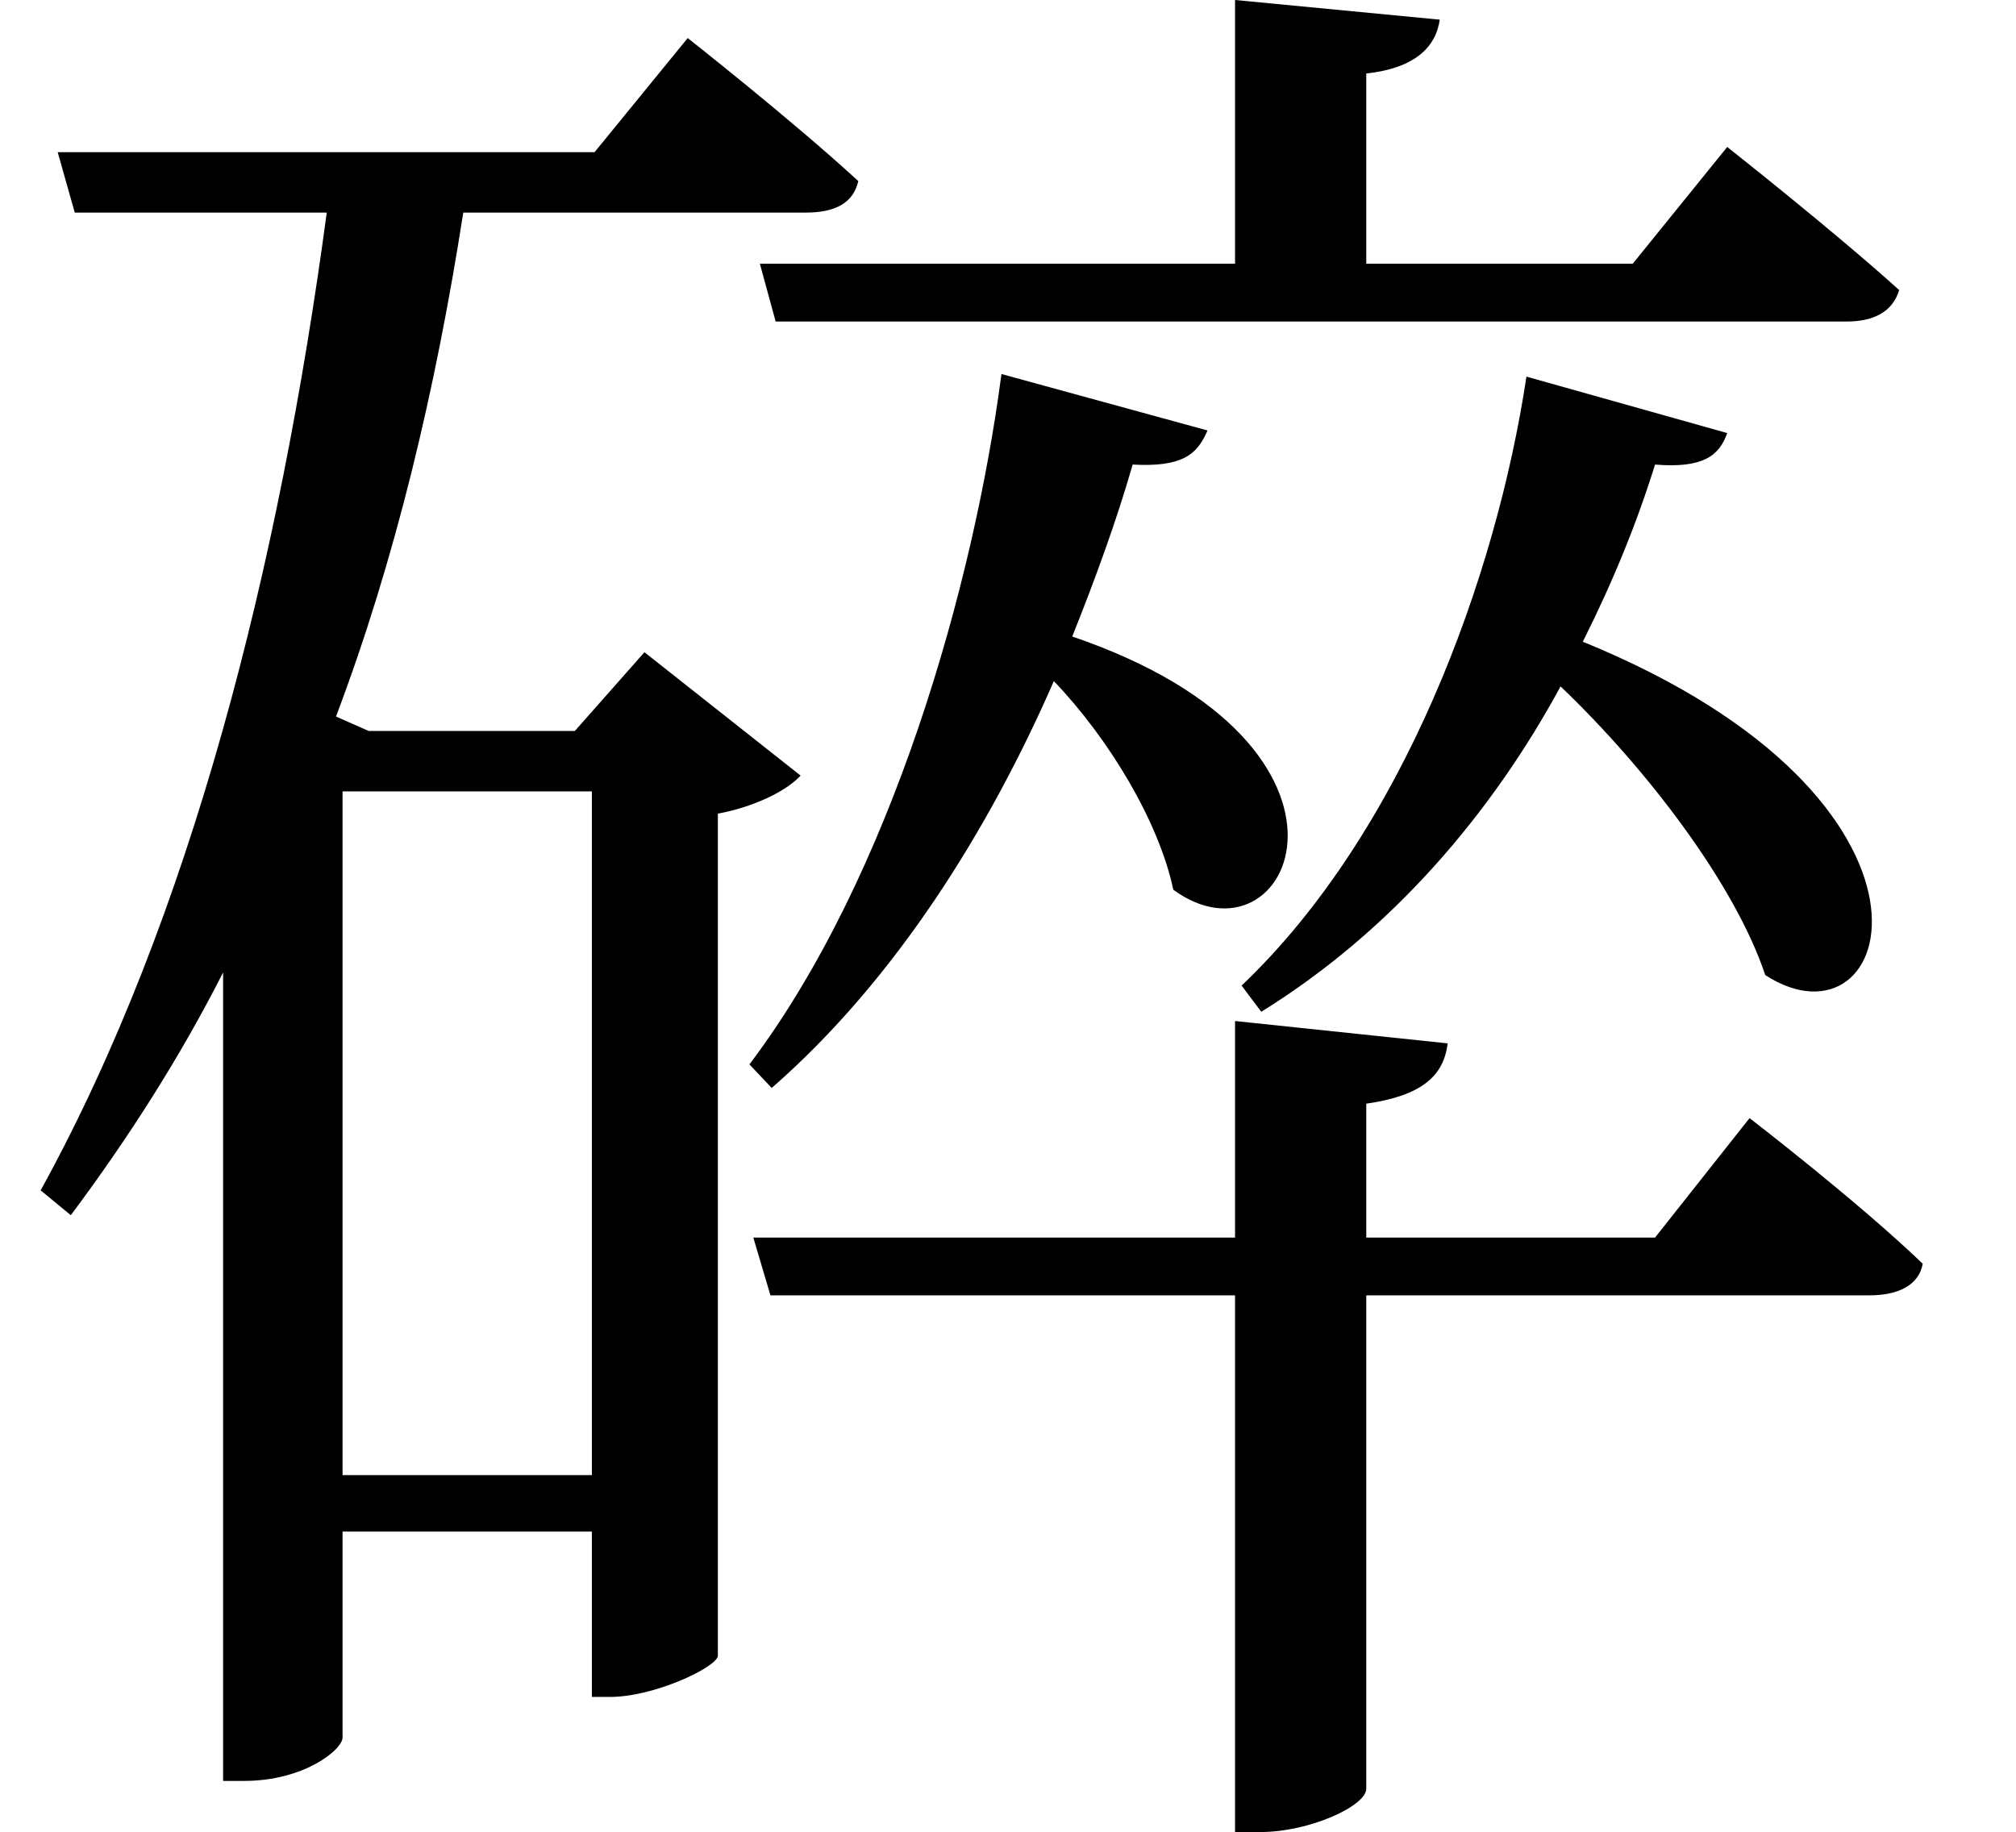 <svg height="21.812" viewBox="0 0 24 21.812" width="24" xmlns="http://www.w3.org/2000/svg">
<path d="M0.953,18.172 L1.156,17.453 L4.156,17.453 C3.594,13.266 2.547,9.078 0.75,5.812 L1.109,5.516 C1.797,6.438 2.406,7.391 2.922,8.406 L2.922,-1.219 L3.172,-1.219 C3.891,-1.219 4.344,-0.844 4.344,-0.703 L4.344,1.75 L7.312,1.75 L7.312,-0.219 L7.531,-0.219 C8.047,-0.219 8.781,0.125 8.812,0.266 L8.812,10.297 C9.234,10.375 9.625,10.562 9.797,10.75 L7.938,12.219 L7.109,11.281 L4.656,11.281 L4.266,11.453 C4.969,13.312 5.453,15.344 5.781,17.453 L9.859,17.453 C10.203,17.453 10.422,17.562 10.484,17.828 C9.703,18.547 8.453,19.531 8.453,19.531 L7.344,18.172 Z M7.312,10.562 L7.312,2.422 L4.344,2.422 L4.344,10.562 Z M14.969,19.984 L14.969,16.844 L9.312,16.844 L9.5,16.156 L22.25,16.156 C22.562,16.156 22.797,16.266 22.875,16.531 C22.078,17.25 20.828,18.234 20.828,18.234 L19.703,16.844 L16.531,16.844 L16.531,19.109 C17.109,19.172 17.359,19.422 17.406,19.75 Z M14.969,7.828 L14.969,5.25 L9.234,5.25 L9.438,4.562 L14.969,4.562 L14.969,-1.828 L15.266,-1.828 C15.859,-1.828 16.531,-1.516 16.531,-1.312 L16.531,4.562 L22.516,4.562 C22.875,4.562 23.109,4.688 23.156,4.938 C22.375,5.688 21.094,6.672 21.094,6.672 L19.969,5.25 L16.531,5.25 L16.531,6.844 C17.188,6.938 17.453,7.172 17.5,7.562 Z M12.188,15.531 C11.859,13.016 10.875,9.547 9.188,7.312 L9.453,7.031 C10.938,8.328 12.047,10.125 12.812,11.875 C13.469,11.188 14.062,10.203 14.234,9.391 C15.625,8.375 16.875,11.094 13.031,12.406 C13.312,13.109 13.562,13.797 13.75,14.453 C14.328,14.422 14.516,14.562 14.641,14.859 Z M18.438,15.5 C18.078,13.109 16.969,10.078 15.047,8.25 L15.281,7.938 C16.844,8.906 18.031,10.312 18.844,11.812 C19.875,10.828 20.922,9.453 21.281,8.375 C22.828,7.375 23.781,10.438 19.109,12.344 C19.469,13.062 19.75,13.75 19.969,14.453 C20.547,14.406 20.734,14.562 20.828,14.828 Z" transform="translate(-0.266, 19.984) scale(1, -1)"/>
</svg>